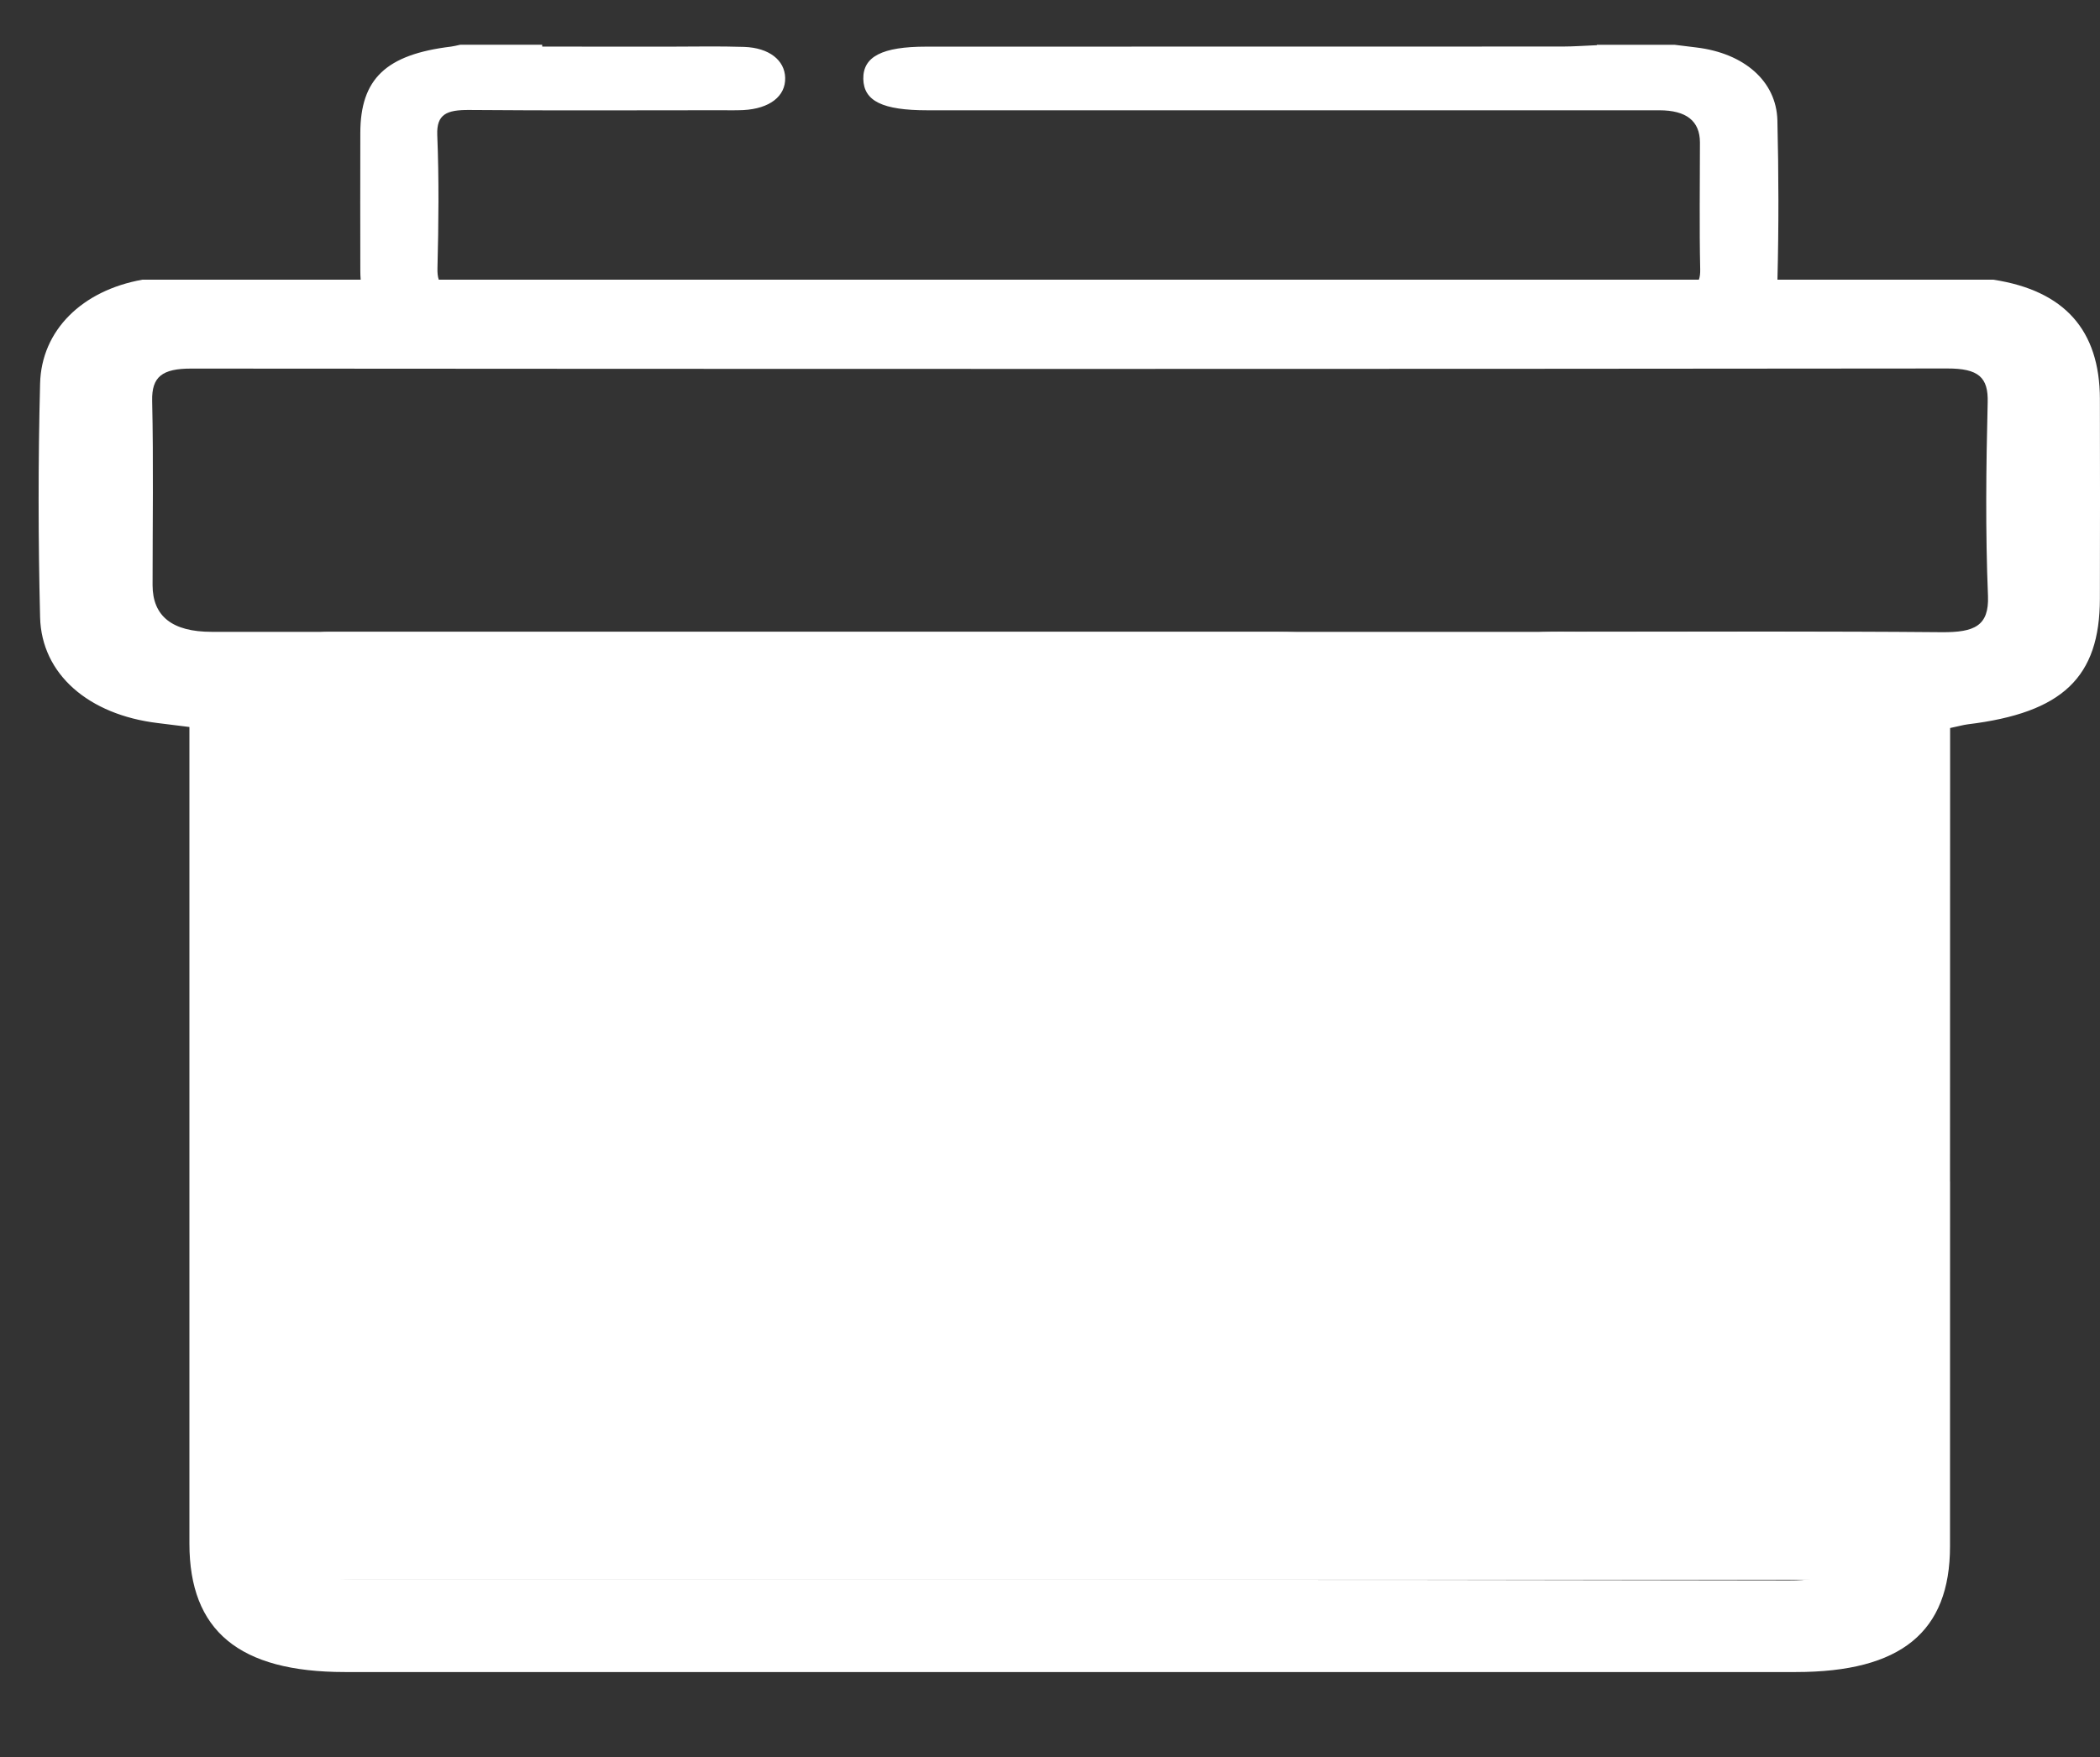 <?xml version="1.0" encoding="UTF-8"?><svg id="Layer_1" xmlns="http://www.w3.org/2000/svg" viewBox="0 0 406.45 340.16"><rect x="0" y="0" width="406.45" height="340.16" fill="#333333" stroke="none"/><defs><style>.cls-1{fill:#fff;}</style></defs><path class="cls-1" d="M63.61,122.31H350.31c10.3,0,18.65,12.87,18.65,28.76v125.97c0,15.88-8.35,28.76-18.65,28.76H63.61c-10.3,0-18.65-12.87-18.65-28.76v-125.97c0-15.88,8.35-28.76,18.65-28.76Z"/><path class="cls-1" d="M406.43,77.2c-.04-13.3-6.86-20.95-20.63-23.06h-41.78c.26-10.27,.24-20.56-.01-30.84h0c-.19-7.61-6.47-13-15.67-14.11-1.3-.15-2.6-.33-4.22-.52h-15.06s0,.08,0,.08c-2.46,.1-4.56,.26-6.64,.26-41.05,.02-82.09,.01-123.15,.02-8.52,0-12.26,1.92-12.18,6.26,.1,4.28,3.72,6.06,12.42,6.06h141.65c5.23,0,7.85,2.08,7.86,6.22,0,8.18-.13,16.37,.05,24.55,.02,.8-.06,1.47-.25,2.02H84.92c-.2-.61-.28-1.35-.25-2.25,.22-8.6,.31-17.19-.04-25.79-.14-3.97,1.8-4.84,6.17-4.81,16.18,.14,32.37,.05,48.55,.05,1.51,0,3.01,.04,4.51-.03,5.11-.27,8.21-2.68,8.11-6.26-.09-3.4-3.11-5.8-7.93-5.97-4.84-.16-9.69-.05-14.52-.05-8-.01-16-.01-24.57-.01-.01-.12-.01-.24-.02-.36h-15.85c-.75,.16-1.26,.3-1.77,.36-12.6,1.53-17.56,6.24-17.57,16.74-.01,8.87-.03,17.74,0,26.61,0,.61,.02,1.2,.07,1.77H27.57c-11.65,2.07-19.56,9.78-19.81,20.12h0c-.39,15.06-.37,30.15,0,45.22,.27,11.05,9.41,18.88,22.78,20.49,1.89,.22,3.77,.48,6.12,.76v158.06c0,16.91,9.62,24.88,30.09,24.88H347.58c20.34,0,29.84-7.74,29.84-24.34,.01-23.54,.02-47.08,.01-70.62h-.01c.02-26.92,.02-53.83,.02-80.75v-7.03c1.61-.33,2.51-.6,3.44-.72,18.31-2.23,25.53-9.08,25.55-24.34,.02-12.89,.04-25.78,0-38.67Zm-30.61,45.18c-23.52-.21-47.05-.08-70.57-.08-2.2,0-4.37-.06-6.55,.05-7.43,.4-11.94,3.89-11.8,9.09,.14,4.94,4.51,8.42,11.53,8.68,7.04,.24,14.08,.08,21.11,.08,11.63,.02,23.25,.02,35.71,.02,.16,2.73,.35,4.67,.35,6.63,.02,27.29-.04,54.58,0,81.86h-.02c0,23.17,.04,46.34,.2,69.51,.04,6.06-2.2,7.73-9.53,7.71-92.64-.19-185.29-.13-277.95-.13-6.47,0-9.71-2.64-9.74-7.93V140.62c3.58-.14,6.63-.38,9.66-.38,59.66-.03,119.33-.02,178.99-.03,12.38,0,17.83-2.8,17.71-9.09-.14-6.22-5.4-8.81-18.06-8.81H40.96c-7.61,0-11.42-3.01-11.43-9.04,0-11.89,.19-23.8-.08-35.69-.1-4.64,1.92-6.25,7.62-6.23,113.26,.08,226.52,.1,339.79-.02,6.1-.02,7.99,1.72,7.85,6.58h0c-.31,12.49-.45,24.99,.06,37.48,.21,5.77-2.62,7.04-8.96,6.99Z"/></svg>